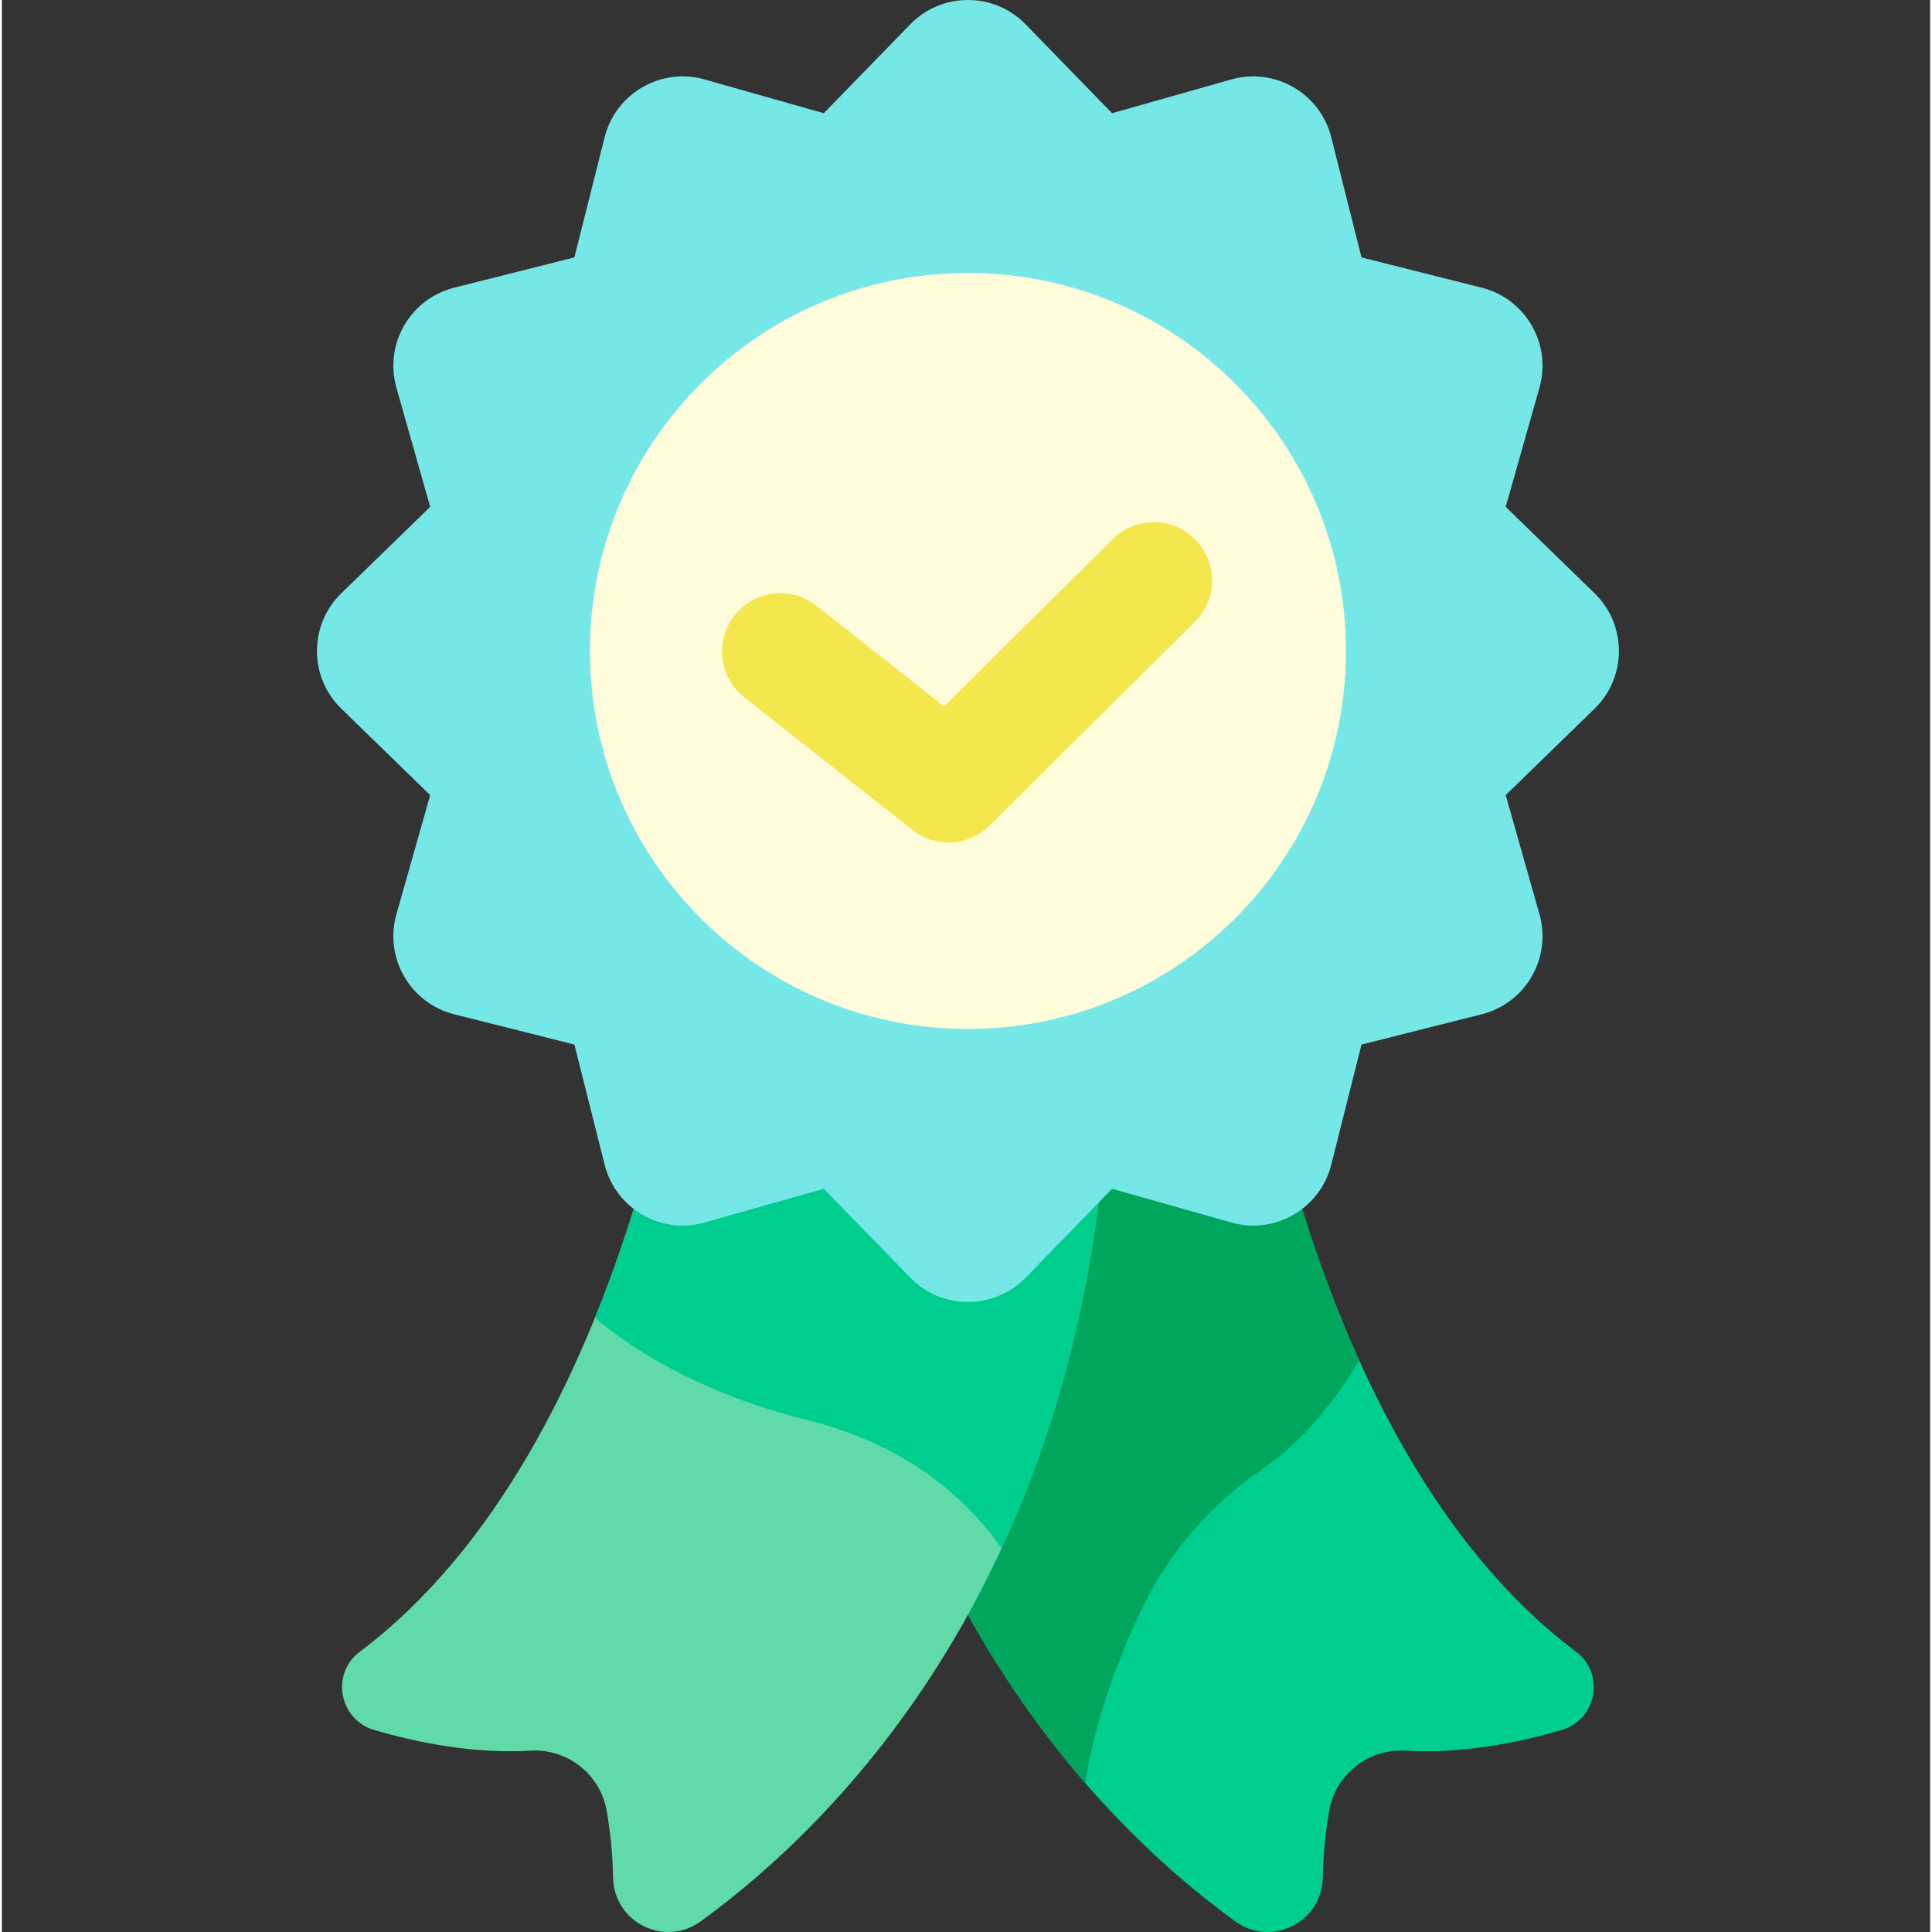 <svg height="511pt" viewBox="-83 0 511 511.998" width="511pt" xmlns="http://www.w3.org/2000/svg"><rect x="-83" y="0" width="511" height="511.998" fill="#333333" stroke="none"/><path d="m246.434 252.078s14.391 130.566 87.75 185.645c7.754 5.824 5.496 18.004-3.812 20.734-11.688 3.43-26.516 6.363-41.387 5.484-9.84-.582-18.559 6.266-20.238 15.977-.887 5.141-1.574 11.133-1.691 17.68-.211 11.844-13.648 18.543-23.227 11.578-38.461-27.973-105.645-96.332-108.48-231.867.996-.195 111.086-25.23 111.086-25.23zm0 0" fill="#00ce8e"/><path d="m276.711 360.531c-24.227-53.594-30.277-108.453-30.277-108.453s-110.09 25.035-111.082 25.23c1.988 94.969 35.566 156.957 68.719 195.176 2.918-17.938 9.293-34.395 15.68-47.43 7.215-14.734 18.477-26.992 31.996-36.293 10.668-7.34 19.023-18.379 24.965-28.23zm0 0" fill="#00a65b"/><path d="m99.598 252.078s-14.391 130.566-87.746 185.645c-7.758 5.824-5.496 18.004 3.809 20.734 11.688 3.43 26.516 6.363 41.387 5.484 9.84-.582 18.562 6.266 20.238 15.977.887 5.141 1.574 11.133 1.691 17.68.211 11.844 13.648 18.543 23.227 11.578 38.461-27.973 105.645-96.332 108.48-231.867-.992-.195-111.086-25.23-111.086-25.23zm0 0" fill="#60daa8"/><path d="m99.598 252.078s-5.227 47.41-25.426 97.141c11.418 9.605 29.34 20.352 56.574 27.195 25.824 6.488 41.617 20.328 51.211 33.859 15.969-34.566 27.582-78.301 28.723-132.965-.988-.195-111.082-25.23-111.082-25.23zm0 0" fill="#00ce8e"/><path d="m339.074 187.812-23.547 22.902 8.945 31.574c3.277 11.574-3.652 23.57-15.32 26.508l-31.836 8.02-8.02 31.836c-2.938 11.668-14.93 18.598-26.508 15.32l-31.574-8.945-22.902 23.547c-8.379 8.613-22.215 8.613-30.59 0l-22.906-23.547-31.574 8.945c-11.574 3.277-23.57-3.652-26.508-15.32l-8.016-31.836-31.84-8.02c-11.664-2.938-18.598-14.934-15.32-26.508l8.949-31.574-23.547-22.902c-8.613-8.379-8.613-22.215 0-30.59l23.547-22.902-8.949-31.578c-3.277-11.574 3.656-23.57 15.32-26.508l31.84-8.016 8.016-31.84c2.938-11.664 14.934-18.598 26.508-15.316l31.574 8.945 22.902-23.547c8.379-8.613 22.215-8.613 30.59 0l22.906 23.547 31.574-8.945c11.574-3.281 23.57 3.652 26.508 15.316l8.016 31.84 31.84 8.016c11.664 2.938 18.598 14.934 15.32 26.508l-8.949 31.574 23.547 22.906c8.617 8.375 8.617 22.211.004 30.59zm0 0" fill="#76e7e7"/><path d="m273.191 172.516c0 55.324-44.852 100.172-100.176 100.172s-100.172-44.848-100.172-100.172 44.848-100.176 100.172-100.176 100.176 44.852 100.176 100.176zm0 0" fill="#fffcdc"/><path d="m167.859 223.266c-3.367 0-6.746-1.098-9.566-3.32l-44.555-35.148c-6.703-5.285-7.848-15.004-2.562-21.703 5.285-6.703 15.004-7.848 21.703-2.562l33.812 26.672 44.684-44.34c6.059-6.008 15.844-5.973 21.852.086 6.012 6.055 5.977 15.84-.082 21.852l-54.395 53.977c-2.996 2.973-6.934 4.488-10.891 4.488zm0 0" fill="#f4e74d"/></svg>